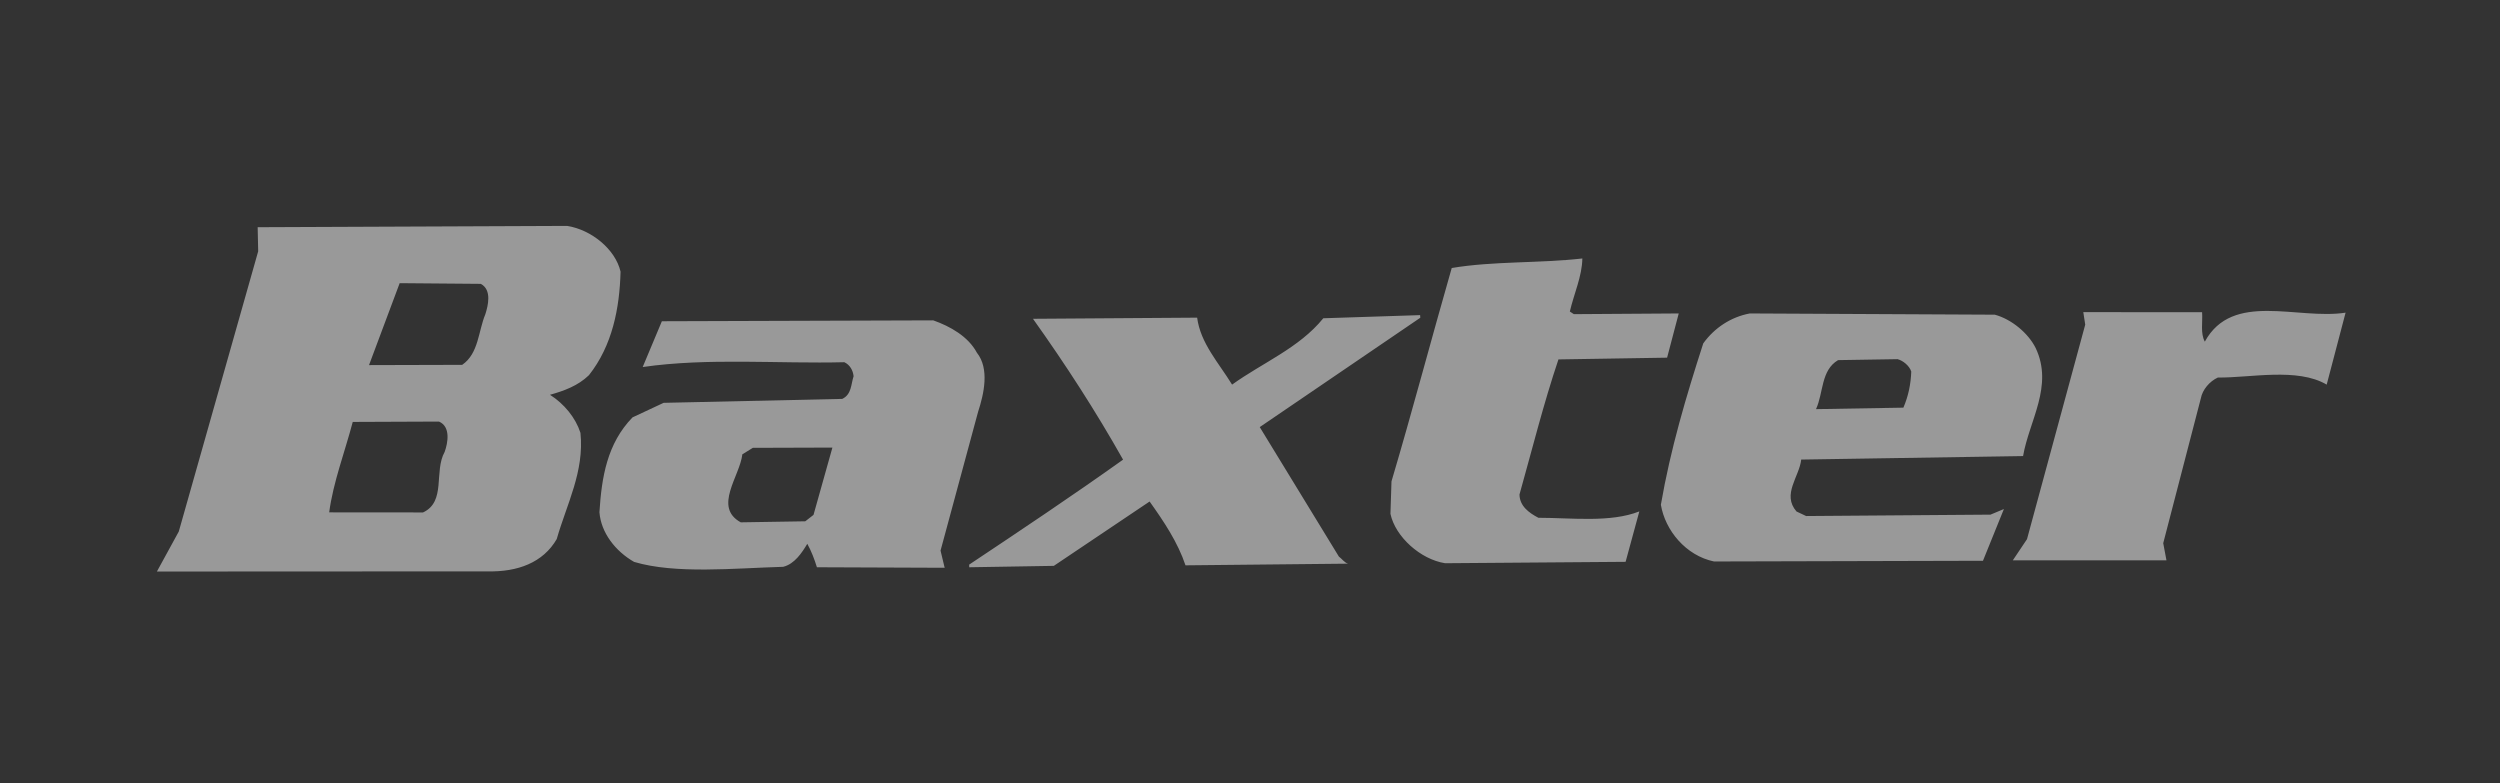 <svg width="166" height="52" viewBox="0 0 166 52" fill="none" xmlns="http://www.w3.org/2000/svg">
<rect x="0" y="0" width="166" height="52" fill="#333333" stroke="none"/>
<path d="M96.395 17.796C99.15 17.331 102.202 17.488 105.068 17.163C105.05 18.348 104.51 19.505 104.237 20.685L104.504 20.86L111.468 20.813L110.695 23.749L103.481 23.865C102.493 26.795 101.737 29.835 100.894 32.835C100.906 33.602 101.516 34.05 102.15 34.381C104.347 34.381 106.922 34.718 108.852 33.957L107.94 37.305L95.953 37.398C94.32 37.142 92.651 35.643 92.326 34.12L92.395 31.963C93.785 27.283 95.04 22.511 96.395 17.796ZM68.59 21.168C70.765 24.22 72.764 27.312 74.572 30.521C71.195 32.928 67.765 35.218 64.352 37.491L64.358 37.666L69.974 37.573L76.334 33.3C77.287 34.637 78.205 36.009 78.717 37.538L89.512 37.427C89.279 37.369 89.088 37.09 88.901 36.956L83.647 28.359L94.308 21.098L94.296 20.924L87.867 21.133C86.263 23.109 83.826 24.086 81.81 25.539C80.926 24.098 79.711 22.79 79.49 21.092L68.59 21.168ZM138.331 20.726L138.459 21.557L134.593 35.8L133.651 37.206H143.853L143.638 36.067L146.138 26.44C146.243 25.882 146.714 25.318 147.266 25.068C149.388 25.098 152.544 24.388 154.492 25.539L155.747 20.761C152.556 21.255 148.242 19.319 146.4 22.685C146.097 22.133 146.266 21.4 146.219 20.732L138.331 20.726ZM37.658 15L17.109 15.087L17.144 16.686L11.871 35.294L10.418 37.95L32.374 37.939C34.362 37.985 36.06 37.363 36.967 35.794C37.624 33.486 38.809 31.312 38.542 28.742C38.222 27.742 37.467 26.818 36.519 26.214C37.449 25.952 38.373 25.621 39.106 24.912C40.664 22.941 41.141 20.464 41.205 18.035C40.856 16.546 39.269 15.256 37.658 15ZM26.538 18.802L31.927 18.848C32.677 19.255 32.403 20.302 32.229 20.86C31.758 21.982 31.787 23.476 30.689 24.226L24.503 24.243L26.538 18.802ZM23.422 28.016L29.148 27.992C29.939 28.33 29.741 29.405 29.526 30.004C28.799 31.306 29.636 33.306 28.09 34.026L21.858 34.021C22.12 32.033 22.899 30.004 23.422 28.016ZM61.969 21.272L43.948 21.331L42.675 24.371C47.018 23.743 51.715 24.162 56.063 24.051C56.441 24.226 56.639 24.598 56.679 24.981C56.505 25.504 56.551 26.196 55.923 26.487L44.065 26.748L42.001 27.713C40.315 29.446 39.949 31.678 39.803 34.009C39.902 35.364 40.861 36.602 42.106 37.311C44.867 38.131 48.738 37.73 52.005 37.636C52.755 37.45 53.249 36.706 53.604 36.108C53.877 36.596 54.081 37.142 54.243 37.666L62.725 37.7L62.452 36.561L64.946 27.341C65.335 26.15 65.713 24.481 64.864 23.418C64.294 22.348 63.097 21.668 61.969 21.272ZM55.272 29.719L54.017 34.189L53.47 34.614L49.186 34.683C47.343 33.672 49.128 31.626 49.291 30.167L49.988 29.736L55.272 29.719ZM132.454 20.895L116.188 20.813C114.962 21.04 113.852 21.749 113.096 22.801C111.968 26.295 110.916 29.829 110.282 33.515C110.567 35.218 111.939 36.892 113.811 37.282L131.669 37.235L133.059 33.8L132.169 34.172L119.927 34.265L119.287 33.962C118.305 32.829 119.473 31.666 119.601 30.515L134.332 30.283C134.733 27.946 136.366 25.627 135.168 23.109C134.669 22.104 133.541 21.185 132.454 20.895ZM122.048 23.912L125.996 23.848C126.361 23.941 126.78 24.284 126.908 24.667C126.879 25.499 126.716 26.301 126.385 27.068L120.583 27.167C121.083 26.08 120.903 24.586 122.048 23.912Z" fill="white" fill-opacity="0.5"/>
</svg>
